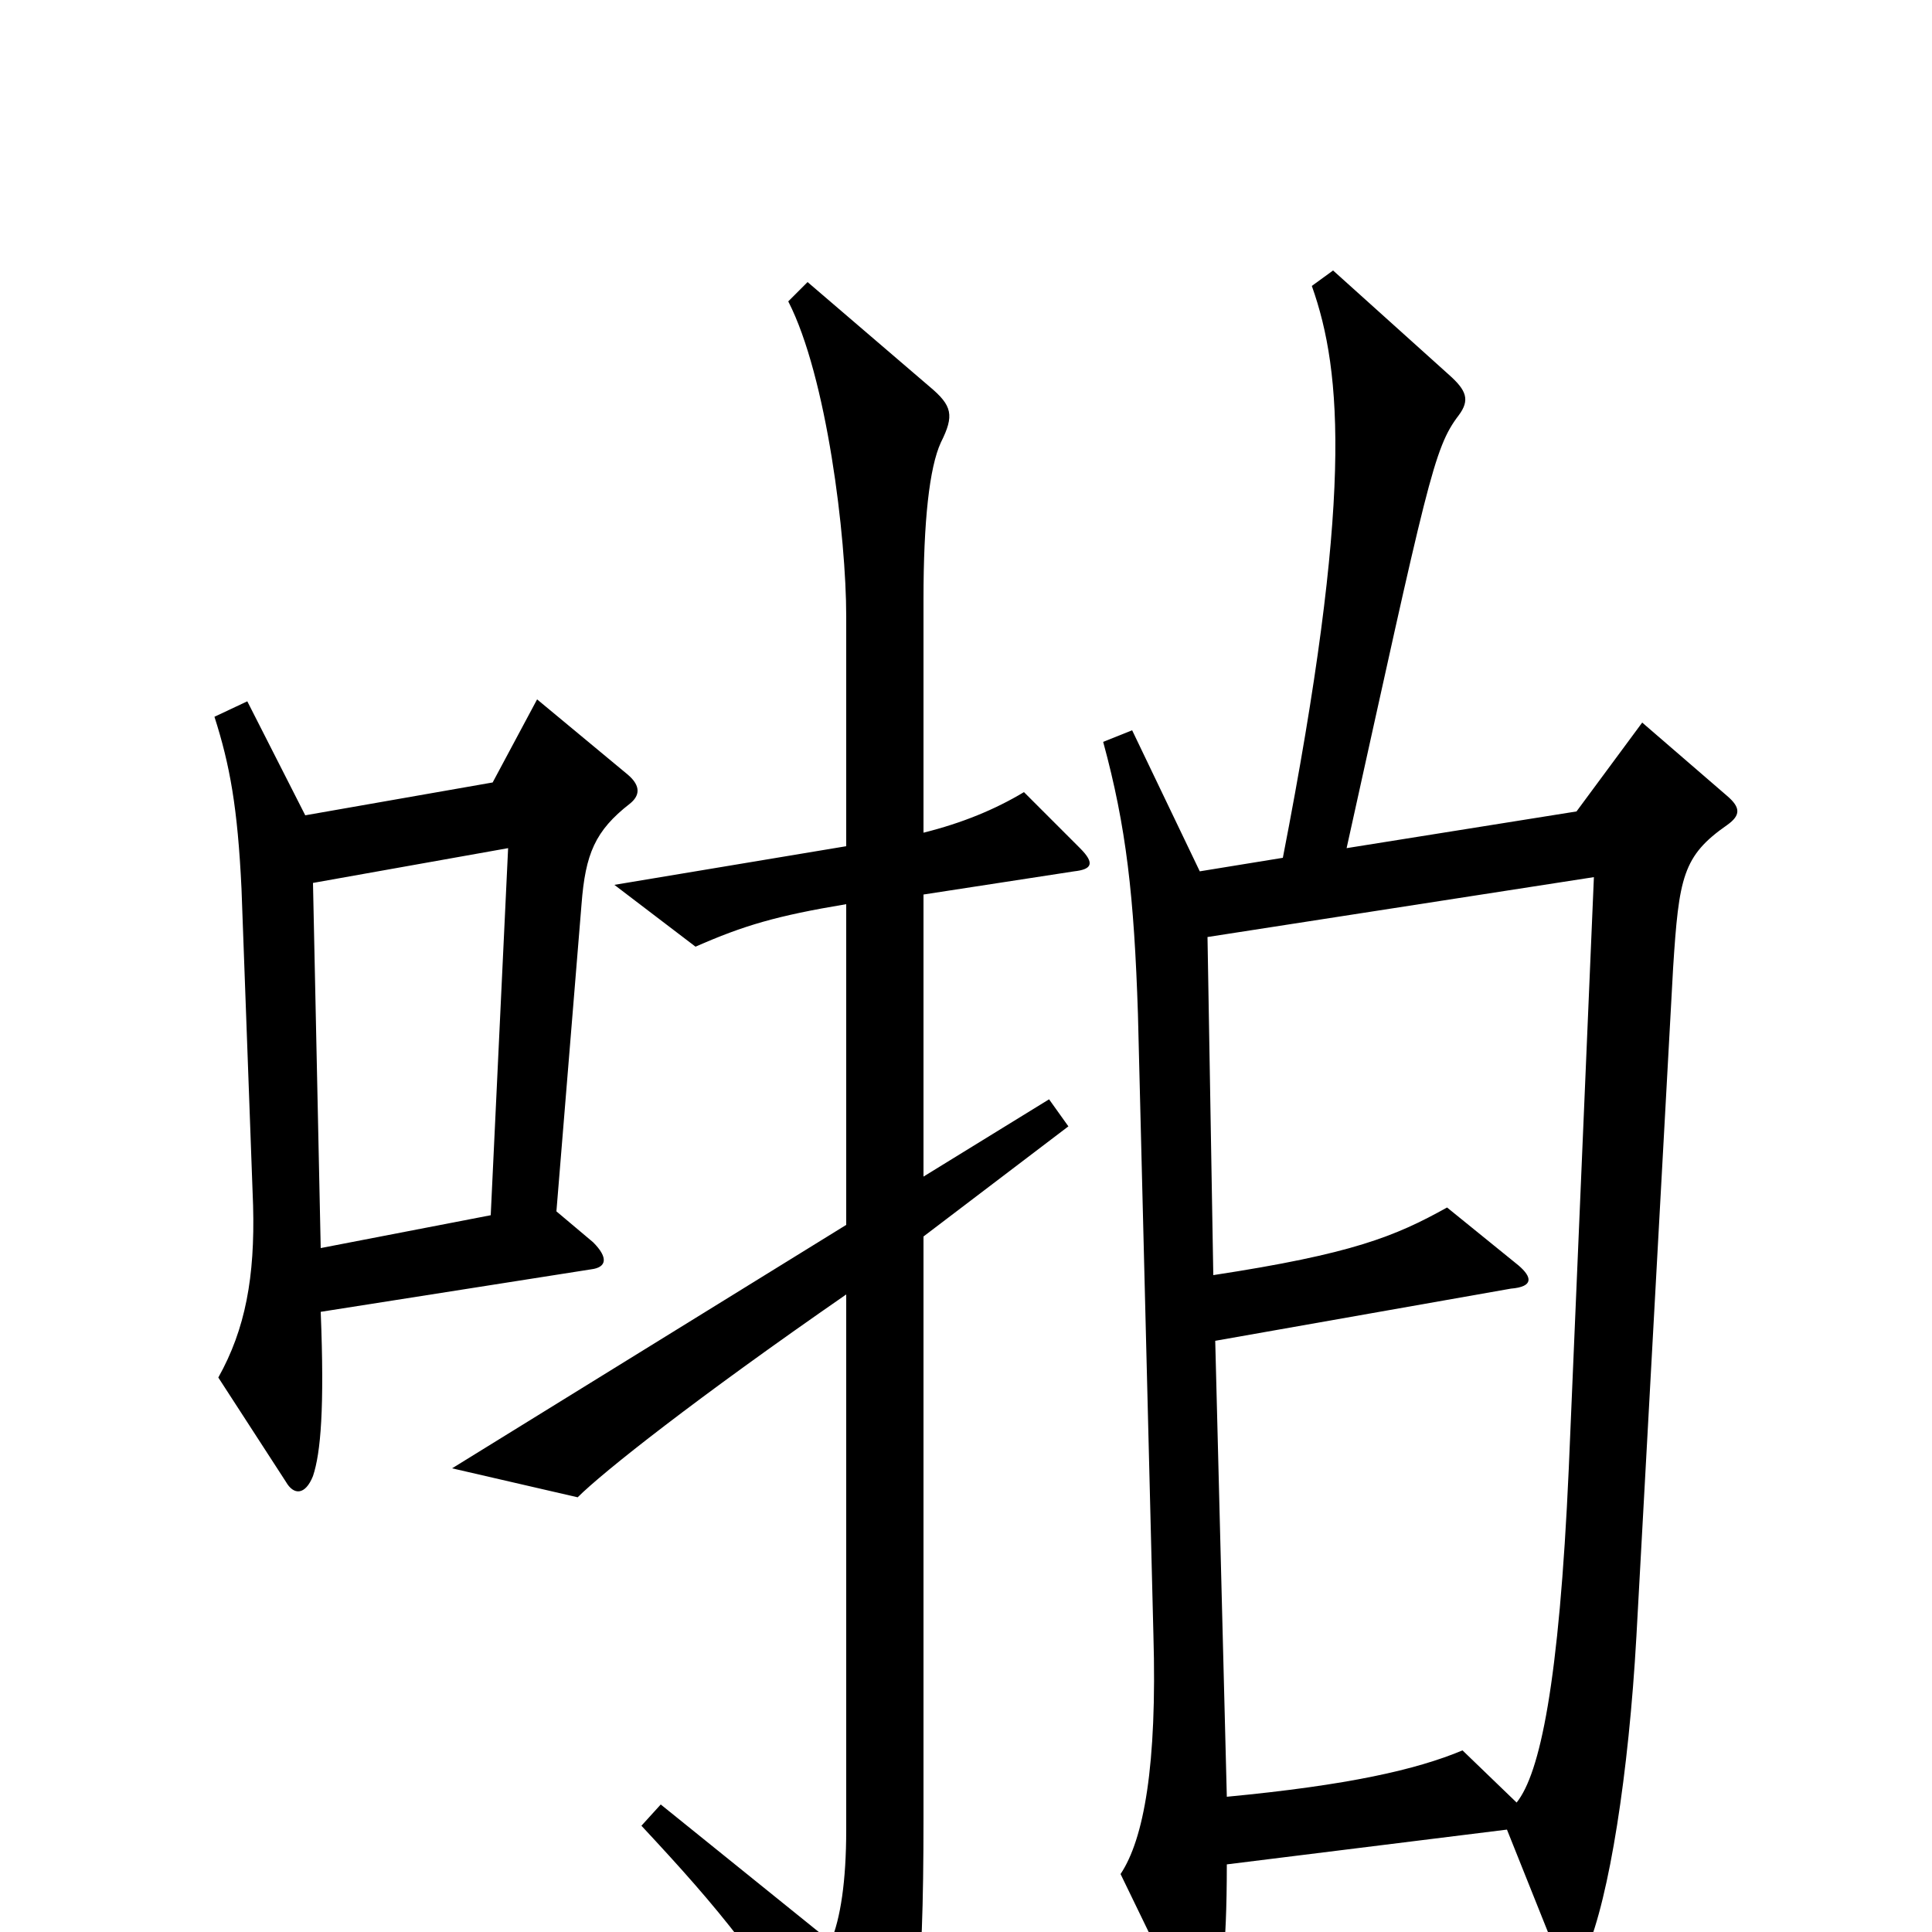 <svg xmlns="http://www.w3.org/2000/svg" viewBox="0 -1000 1000 1000">
	<path fill="#000000" d="M326 -584C331 -588 332 -593 325 -599L278 -638L255 -595L158 -578L128 -637L111 -629C119 -604 123 -582 125 -540L131 -376C132 -339 127 -312 113 -287L148 -233C152 -226 158 -226 162 -236C166 -248 168 -271 166 -321L306 -343C314 -344 315 -349 307 -357L288 -373L301 -532C303 -558 308 -570 326 -584ZM894 -573C901 -578 901 -582 894 -588L850 -626L816 -580L697 -561C739 -751 742 -768 755 -785C761 -793 759 -798 750 -806L690 -860L679 -852C695 -807 700 -741 664 -556L621 -549L586 -622L571 -616C583 -572 587 -536 589 -475L597 -154C599 -86 592 -48 580 -30L612 36C619 50 624 49 628 38C632 29 635 11 635 -35L780 -53L806 12C810 23 816 23 821 10C833 -18 843 -82 847 -153L866 -499C869 -546 871 -557 894 -573ZM559 -561L530 -590C515 -581 498 -574 478 -569V-690C478 -730 481 -758 487 -771C494 -785 493 -790 481 -800L418 -854L408 -844C428 -805 438 -722 438 -681V-562L318 -542L360 -510C385 -521 402 -526 438 -532V-366L234 -240L299 -225C312 -238 360 -276 438 -330V-53C438 -26 435 -7 430 5L342 -66L332 -55C373 -11 393 13 439 86C446 97 453 97 459 87C474 61 478 32 478 -59V-360L553 -417L543 -431L478 -391V-537L556 -549C565 -550 567 -553 559 -561ZM263 -561L254 -371L166 -354L162 -543ZM825 -546L812 -240C807 -128 797 -82 785 -67L757 -94C733 -84 698 -76 635 -70L629 -306L782 -333C794 -334 793 -339 786 -345L749 -375C722 -360 700 -351 628 -340L625 -515Z"/>
</svg>